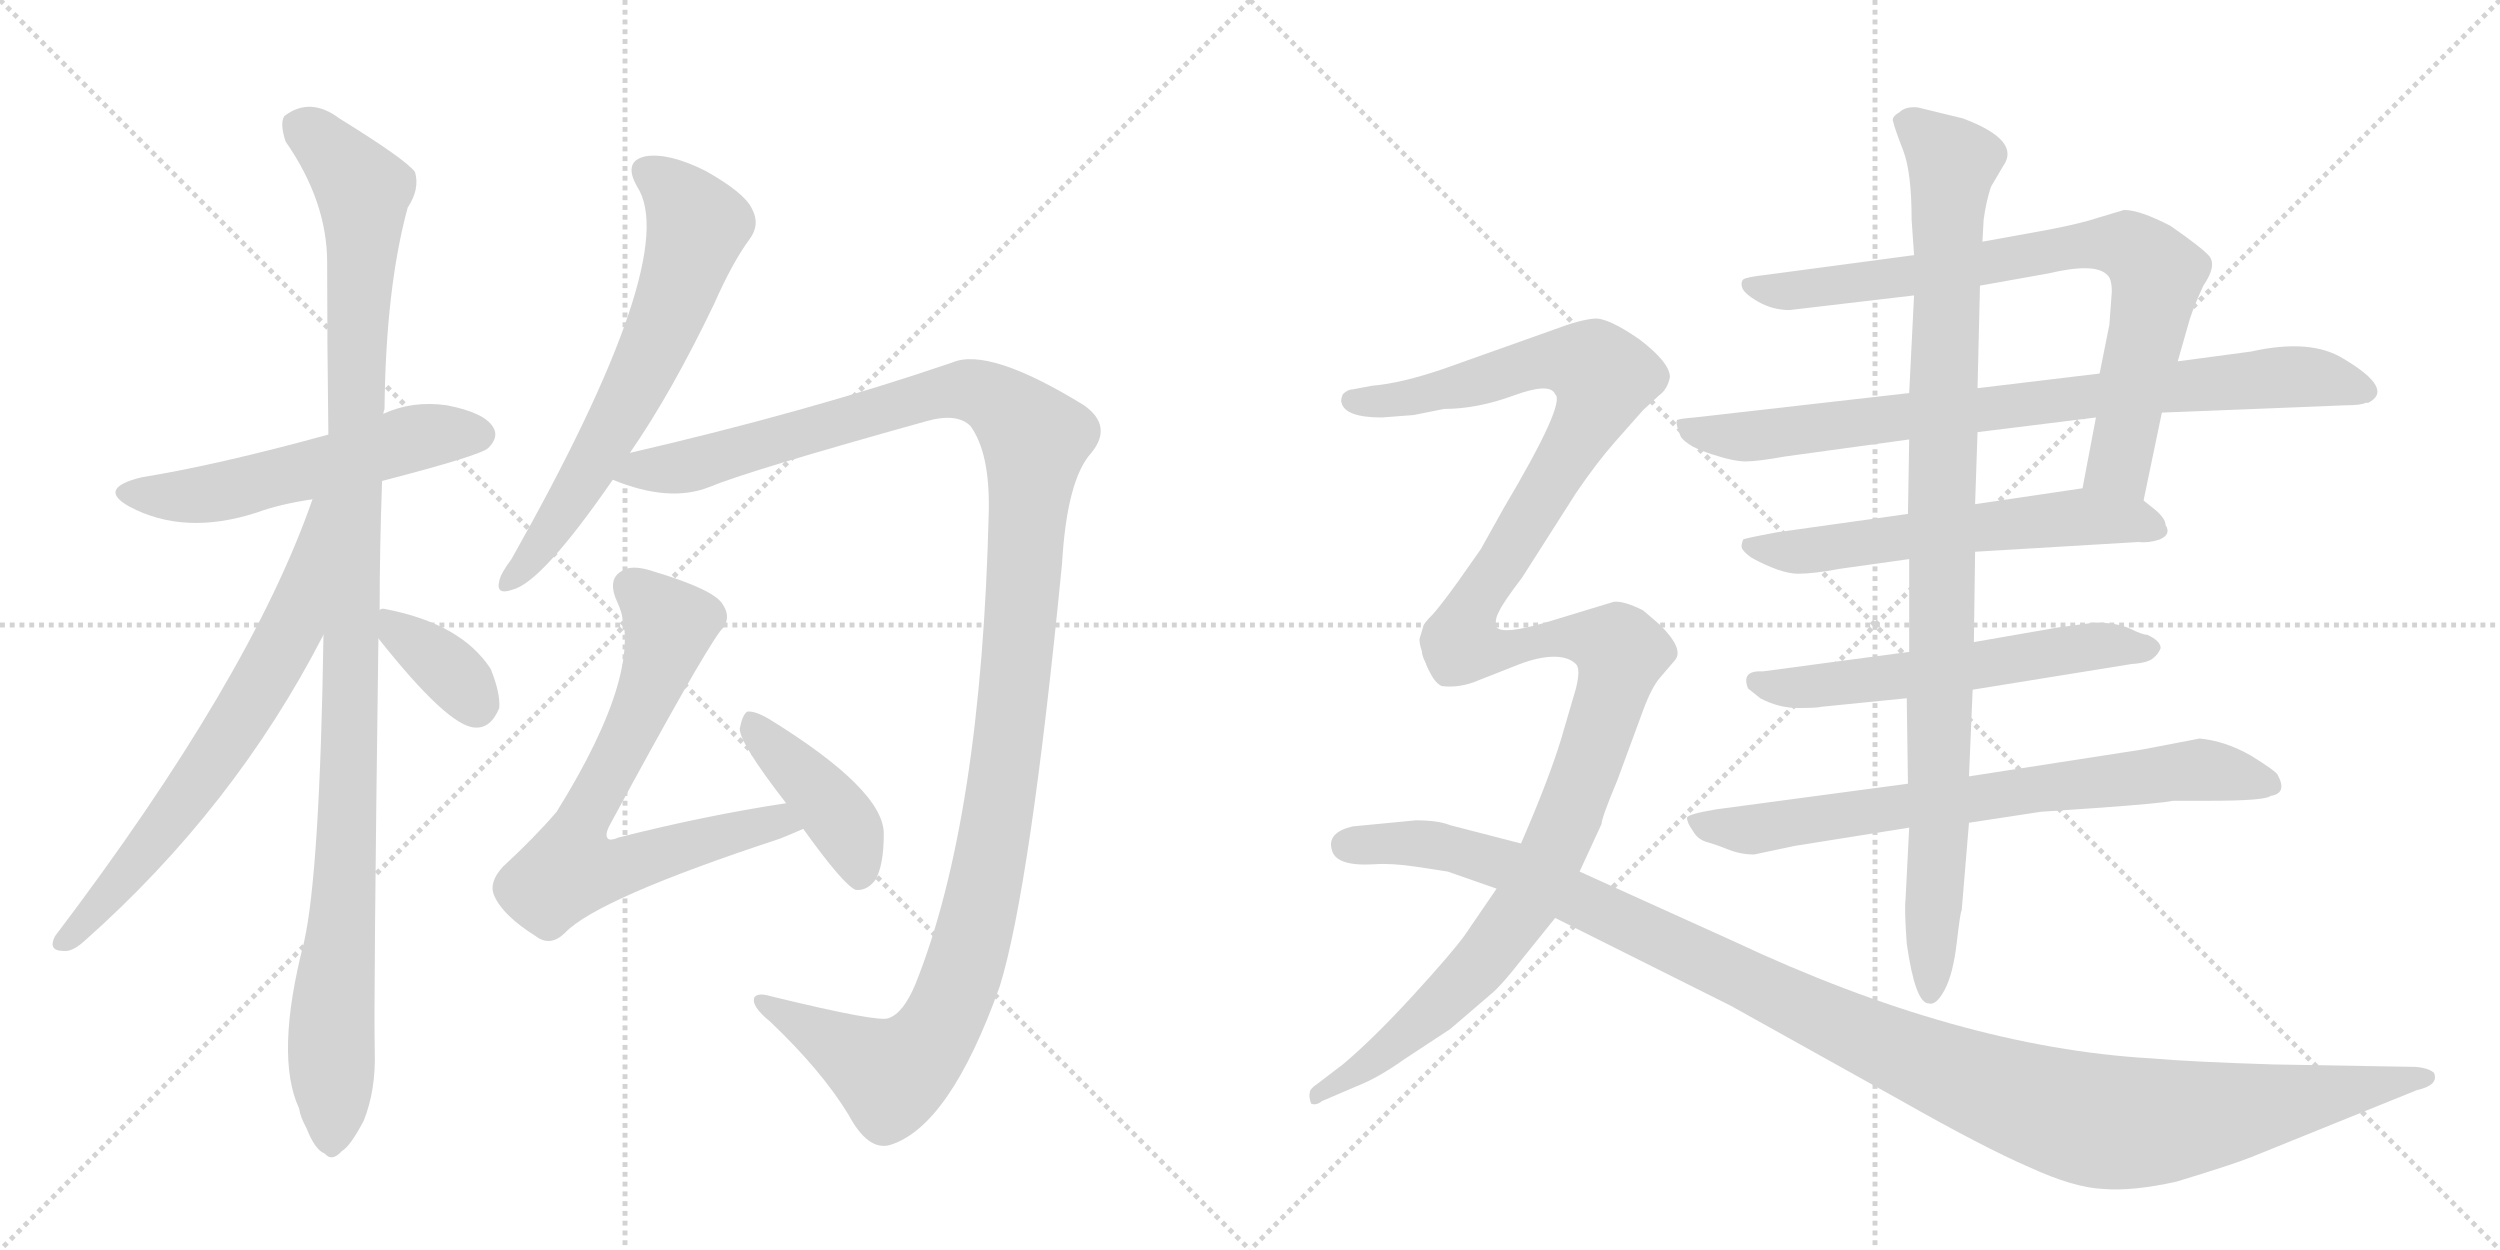 <svg version="1.1" viewBox="0 0 2048 1024" xmlns="http://www.w3.org/2000/svg">
  <g stroke="lightgray" stroke-dasharray="1,1" stroke-width="1" transform="scale(4, 4)">
    <line x1="0" y1="0" x2="256" y2="256"></line>
    <line x1="256" y1="0" x2="0" y2="256"></line>
    <line x1="128" y1="0" x2="128" y2="256"></line>
    <line x1="0" y1="128" x2="256" y2="128"></line>
    <line x1="256" y1="0" x2="512" y2="256"></line>
    <line x1="512" y1="0" x2="256" y2="256"></line>
    <line x1="384" y1="0" x2="384" y2="256"></line>
    <line x1="256" y1="128" x2="512" y2="128"></line>
  </g>
<g transform="scale(1, -1) translate(0, -850)">
   <style type="text/css">
    @keyframes keyframes0 {
      from {
       stroke: black;
       stroke-dashoffset: 548;
       stroke-width: 128;
       }
       64% {
       animation-timing-function: step-end;
       stroke: black;
       stroke-dashoffset: 0;
       stroke-width: 128;
       }
       to {
       stroke: black;
       stroke-width: 1024;
       }
       }
       #make-me-a-hanzi-animation-0 {
         animation: keyframes0 0.696s both;
         animation-delay: 0s;
         animation-timing-function: linear;
       }
    @keyframes keyframes1 {
      from {
       stroke: black;
       stroke-dashoffset: 1106;
       stroke-width: 128;
       }
       78% {
       animation-timing-function: step-end;
       stroke: black;
       stroke-dashoffset: 0;
       stroke-width: 128;
       }
       to {
       stroke: black;
       stroke-width: 1024;
       }
       }
       #make-me-a-hanzi-animation-1 {
         animation: keyframes1 1.15s both;
         animation-delay: 0.696s;
         animation-timing-function: linear;
       }
    @keyframes keyframes2 {
      from {
       stroke: black;
       stroke-dashoffset: 677;
       stroke-width: 128;
       }
       69% {
       animation-timing-function: step-end;
       stroke: black;
       stroke-dashoffset: 0;
       stroke-width: 128;
       }
       to {
       stroke: black;
       stroke-width: 1024;
       }
       }
       #make-me-a-hanzi-animation-2 {
         animation: keyframes2 0.801s both;
         animation-delay: 1.846s;
         animation-timing-function: linear;
       }
    @keyframes keyframes3 {
      from {
       stroke: black;
       stroke-dashoffset: 361;
       stroke-width: 128;
       }
       54% {
       animation-timing-function: step-end;
       stroke: black;
       stroke-dashoffset: 0;
       stroke-width: 128;
       }
       to {
       stroke: black;
       stroke-width: 1024;
       }
       }
       #make-me-a-hanzi-animation-3 {
         animation: keyframes3 0.544s both;
         animation-delay: 2.647s;
         animation-timing-function: linear;
       }
    @keyframes keyframes4 {
      from {
       stroke: black;
       stroke-dashoffset: 647;
       stroke-width: 128;
       }
       68% {
       animation-timing-function: step-end;
       stroke: black;
       stroke-dashoffset: 0;
       stroke-width: 128;
       }
       to {
       stroke: black;
       stroke-width: 1024;
       }
       }
       #make-me-a-hanzi-animation-4 {
         animation: keyframes4 0.777s both;
         animation-delay: 3.191s;
         animation-timing-function: linear;
       }
    @keyframes keyframes5 {
      from {
       stroke: black;
       stroke-dashoffset: 1284;
       stroke-width: 128;
       }
       81% {
       animation-timing-function: step-end;
       stroke: black;
       stroke-dashoffset: 0;
       stroke-width: 128;
       }
       to {
       stroke: black;
       stroke-width: 1024;
       }
       }
       #make-me-a-hanzi-animation-5 {
         animation: keyframes5 1.295s both;
         animation-delay: 3.967s;
         animation-timing-function: linear;
       }
    @keyframes keyframes6 {
      from {
       stroke: black;
       stroke-dashoffset: 706;
       stroke-width: 128;
       }
       70% {
       animation-timing-function: step-end;
       stroke: black;
       stroke-dashoffset: 0;
       stroke-width: 128;
       }
       to {
       stroke: black;
       stroke-width: 1024;
       }
       }
       #make-me-a-hanzi-animation-6 {
         animation: keyframes6 0.825s both;
         animation-delay: 5.262s;
         animation-timing-function: linear;
       }
    @keyframes keyframes7 {
      from {
       stroke: black;
       stroke-dashoffset: 416;
       stroke-width: 128;
       }
       58% {
       animation-timing-function: step-end;
       stroke: black;
       stroke-dashoffset: 0;
       stroke-width: 128;
       }
       to {
       stroke: black;
       stroke-width: 1024;
       }
       }
       #make-me-a-hanzi-animation-7 {
         animation: keyframes7 0.589s both;
         animation-delay: 6.087s;
         animation-timing-function: linear;
       }
    @keyframes keyframes8 {
      from {
       stroke: black;
       stroke-dashoffset: 787;
       stroke-width: 128;
       }
       72% {
       animation-timing-function: step-end;
       stroke: black;
       stroke-dashoffset: 0;
       stroke-width: 128;
       }
       to {
       stroke: black;
       stroke-width: 1024;
       }
       }
       #make-me-a-hanzi-animation-8 {
         animation: keyframes8 0.89s both;
         animation-delay: 6.675s;
         animation-timing-function: linear;
       }
    @keyframes keyframes9 {
      from {
       stroke: black;
       stroke-dashoffset: 818;
       stroke-width: 128;
       }
       73% {
       animation-timing-function: step-end;
       stroke: black;
       stroke-dashoffset: 0;
       stroke-width: 128;
       }
       to {
       stroke: black;
       stroke-width: 1024;
       }
       }
       #make-me-a-hanzi-animation-9 {
         animation: keyframes9 0.916s both;
         animation-delay: 7.566s;
         animation-timing-function: linear;
       }
    @keyframes keyframes10 {
      from {
       stroke: black;
       stroke-dashoffset: 588;
       stroke-width: 128;
       }
       66% {
       animation-timing-function: step-end;
       stroke: black;
       stroke-dashoffset: 0;
       stroke-width: 128;
       }
       to {
       stroke: black;
       stroke-width: 1024;
       }
       }
       #make-me-a-hanzi-animation-10 {
         animation: keyframes10 0.729s both;
         animation-delay: 8.481s;
         animation-timing-function: linear;
       }
    @keyframes keyframes11 {
      from {
       stroke: black;
       stroke-dashoffset: 579;
       stroke-width: 128;
       }
       65% {
       animation-timing-function: step-end;
       stroke: black;
       stroke-dashoffset: 0;
       stroke-width: 128;
       }
       to {
       stroke: black;
       stroke-width: 1024;
       }
       }
       #make-me-a-hanzi-animation-11 {
         animation: keyframes11 0.721s both;
         animation-delay: 9.21s;
         animation-timing-function: linear;
       }
    @keyframes keyframes12 {
      from {
       stroke: black;
       stroke-dashoffset: 733;
       stroke-width: 128;
       }
       70% {
       animation-timing-function: step-end;
       stroke: black;
       stroke-dashoffset: 0;
       stroke-width: 128;
       }
       to {
       stroke: black;
       stroke-width: 1024;
       }
       }
       #make-me-a-hanzi-animation-12 {
         animation: keyframes12 0.847s both;
         animation-delay: 9.931s;
         animation-timing-function: linear;
       }
    @keyframes keyframes13 {
      from {
       stroke: black;
       stroke-dashoffset: 986;
       stroke-width: 128;
       }
       76% {
       animation-timing-function: step-end;
       stroke: black;
       stroke-dashoffset: 0;
       stroke-width: 128;
       }
       to {
       stroke: black;
       stroke-width: 1024;
       }
       }
       #make-me-a-hanzi-animation-13 {
         animation: keyframes13 1.052s both;
         animation-delay: 10.778s;
         animation-timing-function: linear;
       }
    @keyframes keyframes14 {
      from {
       stroke: black;
       stroke-dashoffset: 742;
       stroke-width: 128;
       }
       71% {
       animation-timing-function: step-end;
       stroke: black;
       stroke-dashoffset: 0;
       stroke-width: 128;
       }
       to {
       stroke: black;
       stroke-width: 1024;
       }
       }
       #make-me-a-hanzi-animation-14 {
         animation: keyframes14 0.854s both;
         animation-delay: 11.83s;
         animation-timing-function: linear;
       }
    @keyframes keyframes15 {
      from {
       stroke: black;
       stroke-dashoffset: 871;
       stroke-width: 128;
       }
       74% {
       animation-timing-function: step-end;
       stroke: black;
       stroke-dashoffset: 0;
       stroke-width: 128;
       }
       to {
       stroke: black;
       stroke-width: 1024;
       }
       }
       #make-me-a-hanzi-animation-15 {
         animation: keyframes15 0.959s both;
         animation-delay: 12.684s;
         animation-timing-function: linear;
       }
    @keyframes keyframes16 {
      from {
       stroke: black;
       stroke-dashoffset: 1187;
       stroke-width: 128;
       }
       79% {
       animation-timing-function: step-end;
       stroke: black;
       stroke-dashoffset: 0;
       stroke-width: 128;
       }
       to {
       stroke: black;
       stroke-width: 1024;
       }
       }
       #make-me-a-hanzi-animation-16 {
         animation: keyframes16 1.216s both;
         animation-delay: 13.643s;
         animation-timing-function: linear;
       }
</style>
<path d="M 313 456 Q 394 477 400 483 Q 409 492 404 500 Q 397 512 366 518 Q 338 522 314 511 L 269 494 Q 178 469 116 459 Q 79 450 106 435 Q 151 411 210 430 Q 229 437 256 441 L 313 456 Z" fill="lightgray"></path> 
<path d="M 311 350 Q 311 401 313 456 L 314 511 Q 314 512 315 515 Q 316 614 334 680 Q 344 695 340 709 Q 333 719 278 753 Q 254 771 233 755 Q 229 749 234 734 Q 268 685 268 635 Q 268 569 269 494 L 265 330 Q 262 135 249 78 Q 225 -15 245 -58 Q 246 -65 251 -74 Q 258 -92 266 -95 Q 272 -102 280 -93 Q 287 -89 298 -68 Q 308 -43 307 -11 Q 306 29 310 327 L 311 350 Z" fill="lightgray"></path> 
<path d="M 256 441 Q 205 294 45 83 Q 39 71 52 71 Q 59 70 69 79 Q 192 188 265 330 C 339 472 266 469 256 441 Z" fill="lightgray"></path> 
<path d="M 310 327 Q 367 255 389 254 Q 402 253 409 270 Q 410 282 402 302 Q 378 339 316 351 Q 312 352 311 350 C 295 345 295 345 310 327 Z" fill="lightgray"></path> 
<path d="M 516 479 Q 550 528 585 601 Q 600 635 614 654 Q 623 666 616 679 Q 610 692 578 710 Q 548 725 529 722 Q 510 718 522 697 Q 559 640 419 392 Q 410 380 409 374 Q 406 362 420 367 Q 444 373 502 457 L 516 479 Z" fill="lightgray"></path> 
<path d="M 502 457 Q 548 438 581 451 Q 612 464 759 505 Q 784 512 795 501 Q 811 479 810 431 Q 804 179 750 44 Q 740 20 728 16 Q 721 12 631 34 Q 621 37 618 33 Q 615 26 631 13 Q 673 -27 695 -63 Q 711 -93 729 -88 Q 778 -73 819 42 Q 844 123 870 388 Q 874 457 894 479 Q 912 501 888 518 Q 810 566 780 553 Q 663 513 516 479 C 487 472 473 466 502 457 Z" fill="lightgray"></path> 
<path d="M 644 192 Q 578 182 507 164 Q 500 161 498 163 Q 495 166 500 175 Q 573 310 590 333 Q 600 343 592 355 Q 585 367 535 382 Q 517 388 509 382 Q 497 375 506 356 Q 530 304 456 185 Q 438 164 412 140 Q 400 127 405 116 Q 412 100 439 83 Q 451 74 463 86 Q 490 114 639 163 Q 649 167 658 171 C 686 183 674 197 644 192 Z" fill="lightgray"></path> 
<path d="M 658 171 Q 691 125 701 121 Q 710 120 717 129 Q 724 141 724 167 Q 724 203 630 261 Q 618 268 612 267 Q 608 264 606 253 Q 606 241 644 192 L 658 171 Z" fill="lightgray"></path> 
<path d="M 1756 440 L 1771 512 L 1784 554 L 1794 589 Q 1798 601 1805 616 Q 1816 632 1810 640 Q 1804 647 1778 665 Q 1753 678 1740 678 L 1720 672 Q 1705 667 1679 662 L 1624 652 L 1568 641 L 1448 625 Q 1430 623 1428 621 Q 1426 619 1427 615 Q 1428 610 1440 603 Q 1452 596 1466 596 L 1568 608 L 1622 616 L 1678 626 Q 1716 635 1726 625 Q 1730 622 1730 611 L 1728 584 L 1720 544 L 1717 508 L 1706 450 C 1700 421 1750 411 1756 440 Z" fill="lightgray"></path> 
<path d="M 1771 512 L 1922 518 Q 1934 518 1938 520 L 1940 520 Q 1962 531 1920 556 Q 1893 573 1844 562 L 1784 554 L 1720 544 L 1620 532 L 1564 528 L 1388 508 Q 1376 507 1374 506 Q 1372 504 1377 492 Q 1383 484 1402 478 Q 1420 472 1430 472 Q 1440 472 1462 476 L 1564 490 L 1620 496 L 1717 508 L 1771 512 Z" fill="lightgray"></path> 
<path d="M 1618 398 L 1752 406 Q 1760 405 1769 408 Q 1779 412 1774 420 Q 1774 425 1766 432 L 1756 440 C 1738 455 1736 454 1706 450 L 1618 437 L 1563 429 L 1456 414 Q 1429 409 1428 408 Q 1426 403 1427 401 Q 1428 398 1435 393 Q 1459 380 1473 380 Q 1486 380 1507 384 L 1564 392 L 1618 398 Z" fill="lightgray"></path> 
<path d="M 1759 330 Q 1755 330 1745 335 Q 1734 340 1716 340 L 1686 336 L 1617 324 L 1564 316 L 1444 300 Q 1426 301 1432 286 L 1442 278 Q 1457 270 1473 270 Q 1489 270 1492 271 L 1562 278 L 1616 285 L 1746 306 Q 1760 307 1764 311 Q 1768 314 1770 319 Q 1770 325 1759 330 Z" fill="lightgray"></path> 
<path d="M 1563 208 L 1406 187 Q 1382 183 1382 180 Q 1382 176 1387 169 Q 1391 162 1399 160 Q 1406 158 1416 154 Q 1426 150 1437 150 L 1470 157 L 1564 172 L 1613 176 L 1672 185 L 1716 188 Q 1772 192 1780 194 L 1810 194 Q 1856 194 1860 198 Q 1874 200 1866 215 Q 1865 218 1844 231 Q 1823 243 1802 245 L 1755 236 L 1613 214 L 1563 208 Z" fill="lightgray"></path> 
<path d="M 1617 324 L 1618 398 L 1618 437 L 1620 496 L 1620 532 L 1622 616 L 1624 652 L 1625 670 Q 1627 685 1631 697 L 1641 714 Q 1656 735 1608 753 L 1571 762 Q 1561 763 1556 758 Q 1549 754 1551 750 Q 1552 745 1559 727 Q 1566 709 1566 670 L 1568 641 L 1568 608 L 1564 528 L 1564 490 L 1563 429 L 1564 392 L 1564 316 L 1562 278 L 1563 208 L 1564 172 L 1561 113 Q 1560 105 1562 77 Q 1569 28 1580 28 Q 1586 26 1593 39 Q 1600 52 1603 78 Q 1606 104 1607 104 L 1613 176 L 1613 214 L 1616 285 L 1617 324 Z" fill="lightgray"></path> 
<path d="M 1226 336 Q 1224 342 1228 349 Q 1231 356 1247 377 L 1291 446 Q 1308 471 1323 488 L 1346 514 L 1359 526 Q 1366 531 1368 541 Q 1368 553 1343 572 Q 1317 590 1306 589 Q 1294 588 1273 580 L 1183 548 Q 1148 536 1124 534 L 1108 531 Q 1104 531 1100 527 Q 1098 522 1099 520 Q 1102 508 1132 508 L 1158 510 L 1183 515 Q 1210 515 1240 526 Q 1270 537 1274 527 Q 1283 520 1232 434 L 1213 400 L 1194 373 Q 1181 355 1174 347 Q 1166 339 1166 337 L 1163 327 Q 1162 323 1168 307 C 1177 278 1220 307 1226 336 Z" fill="lightgray"></path> 
<path d="M 1294 136 L 1312 175 Q 1312 180 1325 211 L 1346 268 Q 1353 287 1360 295 L 1372 309 Q 1380 318 1360 338 L 1346 350 Q 1330 358 1322 357 L 1266 340 Q 1232 330 1226 336 C 1196 338 1153 333 1168 307 Q 1174 291 1181 288 Q 1196 286 1212 293 L 1245 306 Q 1261 312 1273 312 Q 1285 312 1291 306 Q 1295 302 1291 286 L 1279 245 Q 1269 212 1246 159 L 1226 122 L 1200 84 Q 1190 70 1158 35 Q 1125 -1 1100 -22 L 1079 -38 Q 1073 -42 1073 -45 Q 1072 -48 1074 -54 Q 1078 -56 1083 -52 L 1111 -40 Q 1129 -33 1150 -18 L 1188 7 L 1223 37 Q 1230 43 1245 62 L 1274 98 L 1294 136 Z" fill="lightgray"></path> 
<path d="M 1979 -24 L 1863 -22 Q 1797 -20 1762 -17 Q 1605 -8 1420 79 L 1294 136 L 1246 159 L 1188 174 Q 1178 178 1160 178 L 1108 173 Q 1087 168 1091 154 Q 1094 140 1126 142 Q 1140 143 1160 140 L 1186 136 L 1226 122 L 1274 98 L 1418 26 L 1558 -52 Q 1625 -90 1662 -106 Q 1699 -123 1723 -124 Q 1747 -126 1783 -118 Q 1829 -104 1844 -98 L 1980 -43 Q 1998 -39 1994 -29 Q 1990 -25 1979 -24 Z" fill="lightgray"></path> 
      <clipPath id="make-me-a-hanzi-clip-0">
      <path d="M 313 456 Q 394 477 400 483 Q 409 492 404 500 Q 397 512 366 518 Q 338 522 314 511 L 269 494 Q 178 469 116 459 Q 79 450 106 435 Q 151 411 210 430 Q 229 437 256 441 L 313 456 Z" fill="lightgray"></path>
      </clipPath>
      <path clip-path="url(#make-me-a-hanzi-clip-0)" d="M 108 448 L 131 443 L 181 447 L 347 493 L 393 494 " fill="none" id="make-me-a-hanzi-animation-0" stroke-dasharray="420 840" stroke-linecap="round"></path>

      <clipPath id="make-me-a-hanzi-clip-1">
      <path d="M 311 350 Q 311 401 313 456 L 314 511 Q 314 512 315 515 Q 316 614 334 680 Q 344 695 340 709 Q 333 719 278 753 Q 254 771 233 755 Q 229 749 234 734 Q 268 685 268 635 Q 268 569 269 494 L 265 330 Q 262 135 249 78 Q 225 -15 245 -58 Q 246 -65 251 -74 Q 258 -92 266 -95 Q 272 -102 280 -93 Q 287 -89 298 -68 Q 308 -43 307 -11 Q 306 29 310 327 L 311 350 Z" fill="lightgray"></path>
      </clipPath>
      <path clip-path="url(#make-me-a-hanzi-clip-1)" d="M 245 748 L 288 707 L 298 683 L 285 174 L 272 25 L 271 -81 " fill="none" id="make-me-a-hanzi-animation-1" stroke-dasharray="978 1956" stroke-linecap="round"></path>

      <clipPath id="make-me-a-hanzi-clip-2">
      <path d="M 256 441 Q 205 294 45 83 Q 39 71 52 71 Q 59 70 69 79 Q 192 188 265 330 C 339 472 266 469 256 441 Z" fill="lightgray"></path>
      </clipPath>
      <path clip-path="url(#make-me-a-hanzi-clip-2)" d="M 263 437 L 239 335 L 217 294 L 130 166 L 54 80 " fill="none" id="make-me-a-hanzi-animation-2" stroke-dasharray="549 1098" stroke-linecap="round"></path>

      <clipPath id="make-me-a-hanzi-clip-3">
      <path d="M 310 327 Q 367 255 389 254 Q 402 253 409 270 Q 410 282 402 302 Q 378 339 316 351 Q 312 352 311 350 C 295 345 295 345 310 327 Z" fill="lightgray"></path>
      </clipPath>
      <path clip-path="url(#make-me-a-hanzi-clip-3)" d="M 315 344 L 371 298 L 390 272 " fill="none" id="make-me-a-hanzi-animation-3" stroke-dasharray="233 466" stroke-linecap="round"></path>

      <clipPath id="make-me-a-hanzi-clip-4">
      <path d="M 516 479 Q 550 528 585 601 Q 600 635 614 654 Q 623 666 616 679 Q 610 692 578 710 Q 548 725 529 722 Q 510 718 522 697 Q 559 640 419 392 Q 410 380 409 374 Q 406 362 420 367 Q 444 373 502 457 L 516 479 Z" fill="lightgray"></path>
      </clipPath>
      <path clip-path="url(#make-me-a-hanzi-clip-4)" d="M 531 708 L 559 686 L 571 663 L 559 623 L 534 561 L 488 474 L 447 408 L 417 375 " fill="none" id="make-me-a-hanzi-animation-4" stroke-dasharray="519 1038" stroke-linecap="round"></path>

      <clipPath id="make-me-a-hanzi-clip-5">
      <path d="M 502 457 Q 548 438 581 451 Q 612 464 759 505 Q 784 512 795 501 Q 811 479 810 431 Q 804 179 750 44 Q 740 20 728 16 Q 721 12 631 34 Q 621 37 618 33 Q 615 26 631 13 Q 673 -27 695 -63 Q 711 -93 729 -88 Q 778 -73 819 42 Q 844 123 870 388 Q 874 457 894 479 Q 912 501 888 518 Q 810 566 780 553 Q 663 513 516 479 C 487 472 473 466 502 457 Z" fill="lightgray"></path>
      </clipPath>
      <path clip-path="url(#make-me-a-hanzi-clip-5)" d="M 512 458 L 783 530 L 819 520 L 848 490 L 820 197 L 794 71 L 776 22 L 758 -9 L 730 -31 L 625 30 " fill="none" id="make-me-a-hanzi-animation-5" stroke-dasharray="1156 2312" stroke-linecap="round"></path>

      <clipPath id="make-me-a-hanzi-clip-6">
      <path d="M 644 192 Q 578 182 507 164 Q 500 161 498 163 Q 495 166 500 175 Q 573 310 590 333 Q 600 343 592 355 Q 585 367 535 382 Q 517 388 509 382 Q 497 375 506 356 Q 530 304 456 185 Q 438 164 412 140 Q 400 127 405 116 Q 412 100 439 83 Q 451 74 463 86 Q 490 114 639 163 Q 649 167 658 171 C 686 183 674 197 644 192 Z" fill="lightgray"></path>
      </clipPath>
      <path clip-path="url(#make-me-a-hanzi-clip-6)" d="M 519 368 L 549 338 L 510 236 L 479 184 L 467 137 L 497 137 L 610 171 L 651 174 " fill="none" id="make-me-a-hanzi-animation-6" stroke-dasharray="578 1156" stroke-linecap="round"></path>

      <clipPath id="make-me-a-hanzi-clip-7">
      <path d="M 658 171 Q 691 125 701 121 Q 710 120 717 129 Q 724 141 724 167 Q 724 203 630 261 Q 618 268 612 267 Q 608 264 606 253 Q 606 241 644 192 L 658 171 Z" fill="lightgray"></path>
      </clipPath>
      <path clip-path="url(#make-me-a-hanzi-clip-7)" d="M 615 258 L 692 174 L 704 130 " fill="none" id="make-me-a-hanzi-animation-7" stroke-dasharray="288 576" stroke-linecap="round"></path>

      <clipPath id="make-me-a-hanzi-clip-8">
      <path d="M 1756 440 L 1771 512 L 1784 554 L 1794 589 Q 1798 601 1805 616 Q 1816 632 1810 640 Q 1804 647 1778 665 Q 1753 678 1740 678 L 1720 672 Q 1705 667 1679 662 L 1624 652 L 1568 641 L 1448 625 Q 1430 623 1428 621 Q 1426 619 1427 615 Q 1428 610 1440 603 Q 1452 596 1466 596 L 1568 608 L 1622 616 L 1678 626 Q 1716 635 1726 625 Q 1730 622 1730 611 L 1728 584 L 1720 544 L 1717 508 L 1706 450 C 1700 421 1750 411 1756 440 Z" fill="lightgray"></path>
      </clipPath>
      <path clip-path="url(#make-me-a-hanzi-clip-8)" d="M 1433 617 L 1461 611 L 1690 647 L 1747 647 L 1767 624 L 1736 470 L 1714 456 " fill="none" id="make-me-a-hanzi-animation-8" stroke-dasharray="659 1318" stroke-linecap="round"></path>

      <clipPath id="make-me-a-hanzi-clip-9">
      <path d="M 1771 512 L 1922 518 Q 1934 518 1938 520 L 1940 520 Q 1962 531 1920 556 Q 1893 573 1844 562 L 1784 554 L 1720 544 L 1620 532 L 1564 528 L 1388 508 Q 1376 507 1374 506 Q 1372 504 1377 492 Q 1383 484 1402 478 Q 1420 472 1430 472 Q 1440 472 1462 476 L 1564 490 L 1620 496 L 1717 508 L 1771 512 Z" fill="lightgray"></path>
      </clipPath>
      <path clip-path="url(#make-me-a-hanzi-clip-9)" d="M 1382 500 L 1433 492 L 1873 542 L 1922 537 L 1939 529 " fill="none" id="make-me-a-hanzi-animation-9" stroke-dasharray="690 1380" stroke-linecap="round"></path>

      <clipPath id="make-me-a-hanzi-clip-10">
      <path d="M 1618 398 L 1752 406 Q 1760 405 1769 408 Q 1779 412 1774 420 Q 1774 425 1766 432 L 1756 440 C 1738 455 1736 454 1706 450 L 1618 437 L 1563 429 L 1456 414 Q 1429 409 1428 408 Q 1426 403 1427 401 Q 1428 398 1435 393 Q 1459 380 1473 380 Q 1486 380 1507 384 L 1564 392 L 1618 398 Z" fill="lightgray"></path>
      </clipPath>
      <path clip-path="url(#make-me-a-hanzi-clip-10)" d="M 1433 404 L 1477 398 L 1708 427 L 1762 418 " fill="none" id="make-me-a-hanzi-animation-10" stroke-dasharray="460 920" stroke-linecap="round"></path>

      <clipPath id="make-me-a-hanzi-clip-11">
      <path d="M 1759 330 Q 1755 330 1745 335 Q 1734 340 1716 340 L 1686 336 L 1617 324 L 1564 316 L 1444 300 Q 1426 301 1432 286 L 1442 278 Q 1457 270 1473 270 Q 1489 270 1492 271 L 1562 278 L 1616 285 L 1746 306 Q 1760 307 1764 311 Q 1768 314 1770 319 Q 1770 325 1759 330 Z" fill="lightgray"></path>
      </clipPath>
      <path clip-path="url(#make-me-a-hanzi-clip-11)" d="M 1440 292 L 1479 287 L 1711 321 L 1760 320 " fill="none" id="make-me-a-hanzi-animation-11" stroke-dasharray="451 902" stroke-linecap="round"></path>

      <clipPath id="make-me-a-hanzi-clip-12">
      <path d="M 1563 208 L 1406 187 Q 1382 183 1382 180 Q 1382 176 1387 169 Q 1391 162 1399 160 Q 1406 158 1416 154 Q 1426 150 1437 150 L 1470 157 L 1564 172 L 1613 176 L 1672 185 L 1716 188 Q 1772 192 1780 194 L 1810 194 Q 1856 194 1860 198 Q 1874 200 1866 215 Q 1865 218 1844 231 Q 1823 243 1802 245 L 1755 236 L 1613 214 L 1563 208 Z" fill="lightgray"></path>
      </clipPath>
      <path clip-path="url(#make-me-a-hanzi-clip-12)" d="M 1388 176 L 1438 171 L 1783 218 L 1816 218 L 1860 208 " fill="none" id="make-me-a-hanzi-animation-12" stroke-dasharray="605 1210" stroke-linecap="round"></path>

      <clipPath id="make-me-a-hanzi-clip-13">
      <path d="M 1617 324 L 1618 398 L 1618 437 L 1620 496 L 1620 532 L 1622 616 L 1624 652 L 1625 670 Q 1627 685 1631 697 L 1641 714 Q 1656 735 1608 753 L 1571 762 Q 1561 763 1556 758 Q 1549 754 1551 750 Q 1552 745 1559 727 Q 1566 709 1566 670 L 1568 641 L 1568 608 L 1564 528 L 1564 490 L 1563 429 L 1564 392 L 1564 316 L 1562 278 L 1563 208 L 1564 172 L 1561 113 Q 1560 105 1562 77 Q 1569 28 1580 28 Q 1586 26 1593 39 Q 1600 52 1603 78 Q 1606 104 1607 104 L 1613 176 L 1613 214 L 1616 285 L 1617 324 Z" fill="lightgray"></path>
      </clipPath>
      <path clip-path="url(#make-me-a-hanzi-clip-13)" d="M 1562 749 L 1599 716 L 1590 451 L 1589 171 L 1581 36 " fill="none" id="make-me-a-hanzi-animation-13" stroke-dasharray="858 1716" stroke-linecap="round"></path>

      <clipPath id="make-me-a-hanzi-clip-14">
      <path d="M 1226 336 Q 1224 342 1228 349 Q 1231 356 1247 377 L 1291 446 Q 1308 471 1323 488 L 1346 514 L 1359 526 Q 1366 531 1368 541 Q 1368 553 1343 572 Q 1317 590 1306 589 Q 1294 588 1273 580 L 1183 548 Q 1148 536 1124 534 L 1108 531 Q 1104 531 1100 527 Q 1098 522 1099 520 Q 1102 508 1132 508 L 1158 510 L 1183 515 Q 1210 515 1240 526 Q 1270 537 1274 527 Q 1283 520 1232 434 L 1213 400 L 1194 373 Q 1181 355 1174 347 Q 1166 339 1166 337 L 1163 327 Q 1162 323 1168 307 C 1177 278 1220 307 1226 336 Z" fill="lightgray"></path>
      </clipPath>
      <path clip-path="url(#make-me-a-hanzi-clip-14)" d="M 1107 522 L 1150 523 L 1273 555 L 1306 550 L 1314 541 L 1304 512 L 1234 394 L 1206 351 L 1175 325 L 1171 315 " fill="none" id="make-me-a-hanzi-animation-14" stroke-dasharray="614 1228" stroke-linecap="round"></path>

      <clipPath id="make-me-a-hanzi-clip-15">
      <path d="M 1294 136 L 1312 175 Q 1312 180 1325 211 L 1346 268 Q 1353 287 1360 295 L 1372 309 Q 1380 318 1360 338 L 1346 350 Q 1330 358 1322 357 L 1266 340 Q 1232 330 1226 336 C 1196 338 1153 333 1168 307 Q 1174 291 1181 288 Q 1196 286 1212 293 L 1245 306 Q 1261 312 1273 312 Q 1285 312 1291 306 Q 1295 302 1291 286 L 1279 245 Q 1269 212 1246 159 L 1226 122 L 1200 84 Q 1190 70 1158 35 Q 1125 -1 1100 -22 L 1079 -38 Q 1073 -42 1073 -45 Q 1072 -48 1074 -54 Q 1078 -56 1083 -52 L 1111 -40 Q 1129 -33 1150 -18 L 1188 7 L 1223 37 Q 1230 43 1245 62 L 1274 98 L 1294 136 Z" fill="lightgray"></path>
      </clipPath>
      <path clip-path="url(#make-me-a-hanzi-clip-15)" d="M 1177 304 L 1188 301 L 1227 318 L 1277 328 L 1308 326 L 1328 315 L 1285 180 L 1249 108 L 1171 19 L 1078 -49 " fill="none" id="make-me-a-hanzi-animation-15" stroke-dasharray="743 1486" stroke-linecap="round"></path>

      <clipPath id="make-me-a-hanzi-clip-16">
      <path d="M 1979 -24 L 1863 -22 Q 1797 -20 1762 -17 Q 1605 -8 1420 79 L 1294 136 L 1246 159 L 1188 174 Q 1178 178 1160 178 L 1108 173 Q 1087 168 1091 154 Q 1094 140 1126 142 Q 1140 143 1160 140 L 1186 136 L 1226 122 L 1274 98 L 1418 26 L 1558 -52 Q 1625 -90 1662 -106 Q 1699 -123 1723 -124 Q 1747 -126 1783 -118 Q 1829 -104 1844 -98 L 1980 -43 Q 1998 -39 1994 -29 Q 1990 -25 1979 -24 Z" fill="lightgray"></path>
      </clipPath>
      <path clip-path="url(#make-me-a-hanzi-clip-16)" d="M 1104 158 L 1169 158 L 1234 142 L 1515 6 L 1632 -43 L 1716 -68 L 1794 -66 L 1985 -32 " fill="none" id="make-me-a-hanzi-animation-16" stroke-dasharray="1059 2118" stroke-linecap="round"></path>

</g>
</svg>
